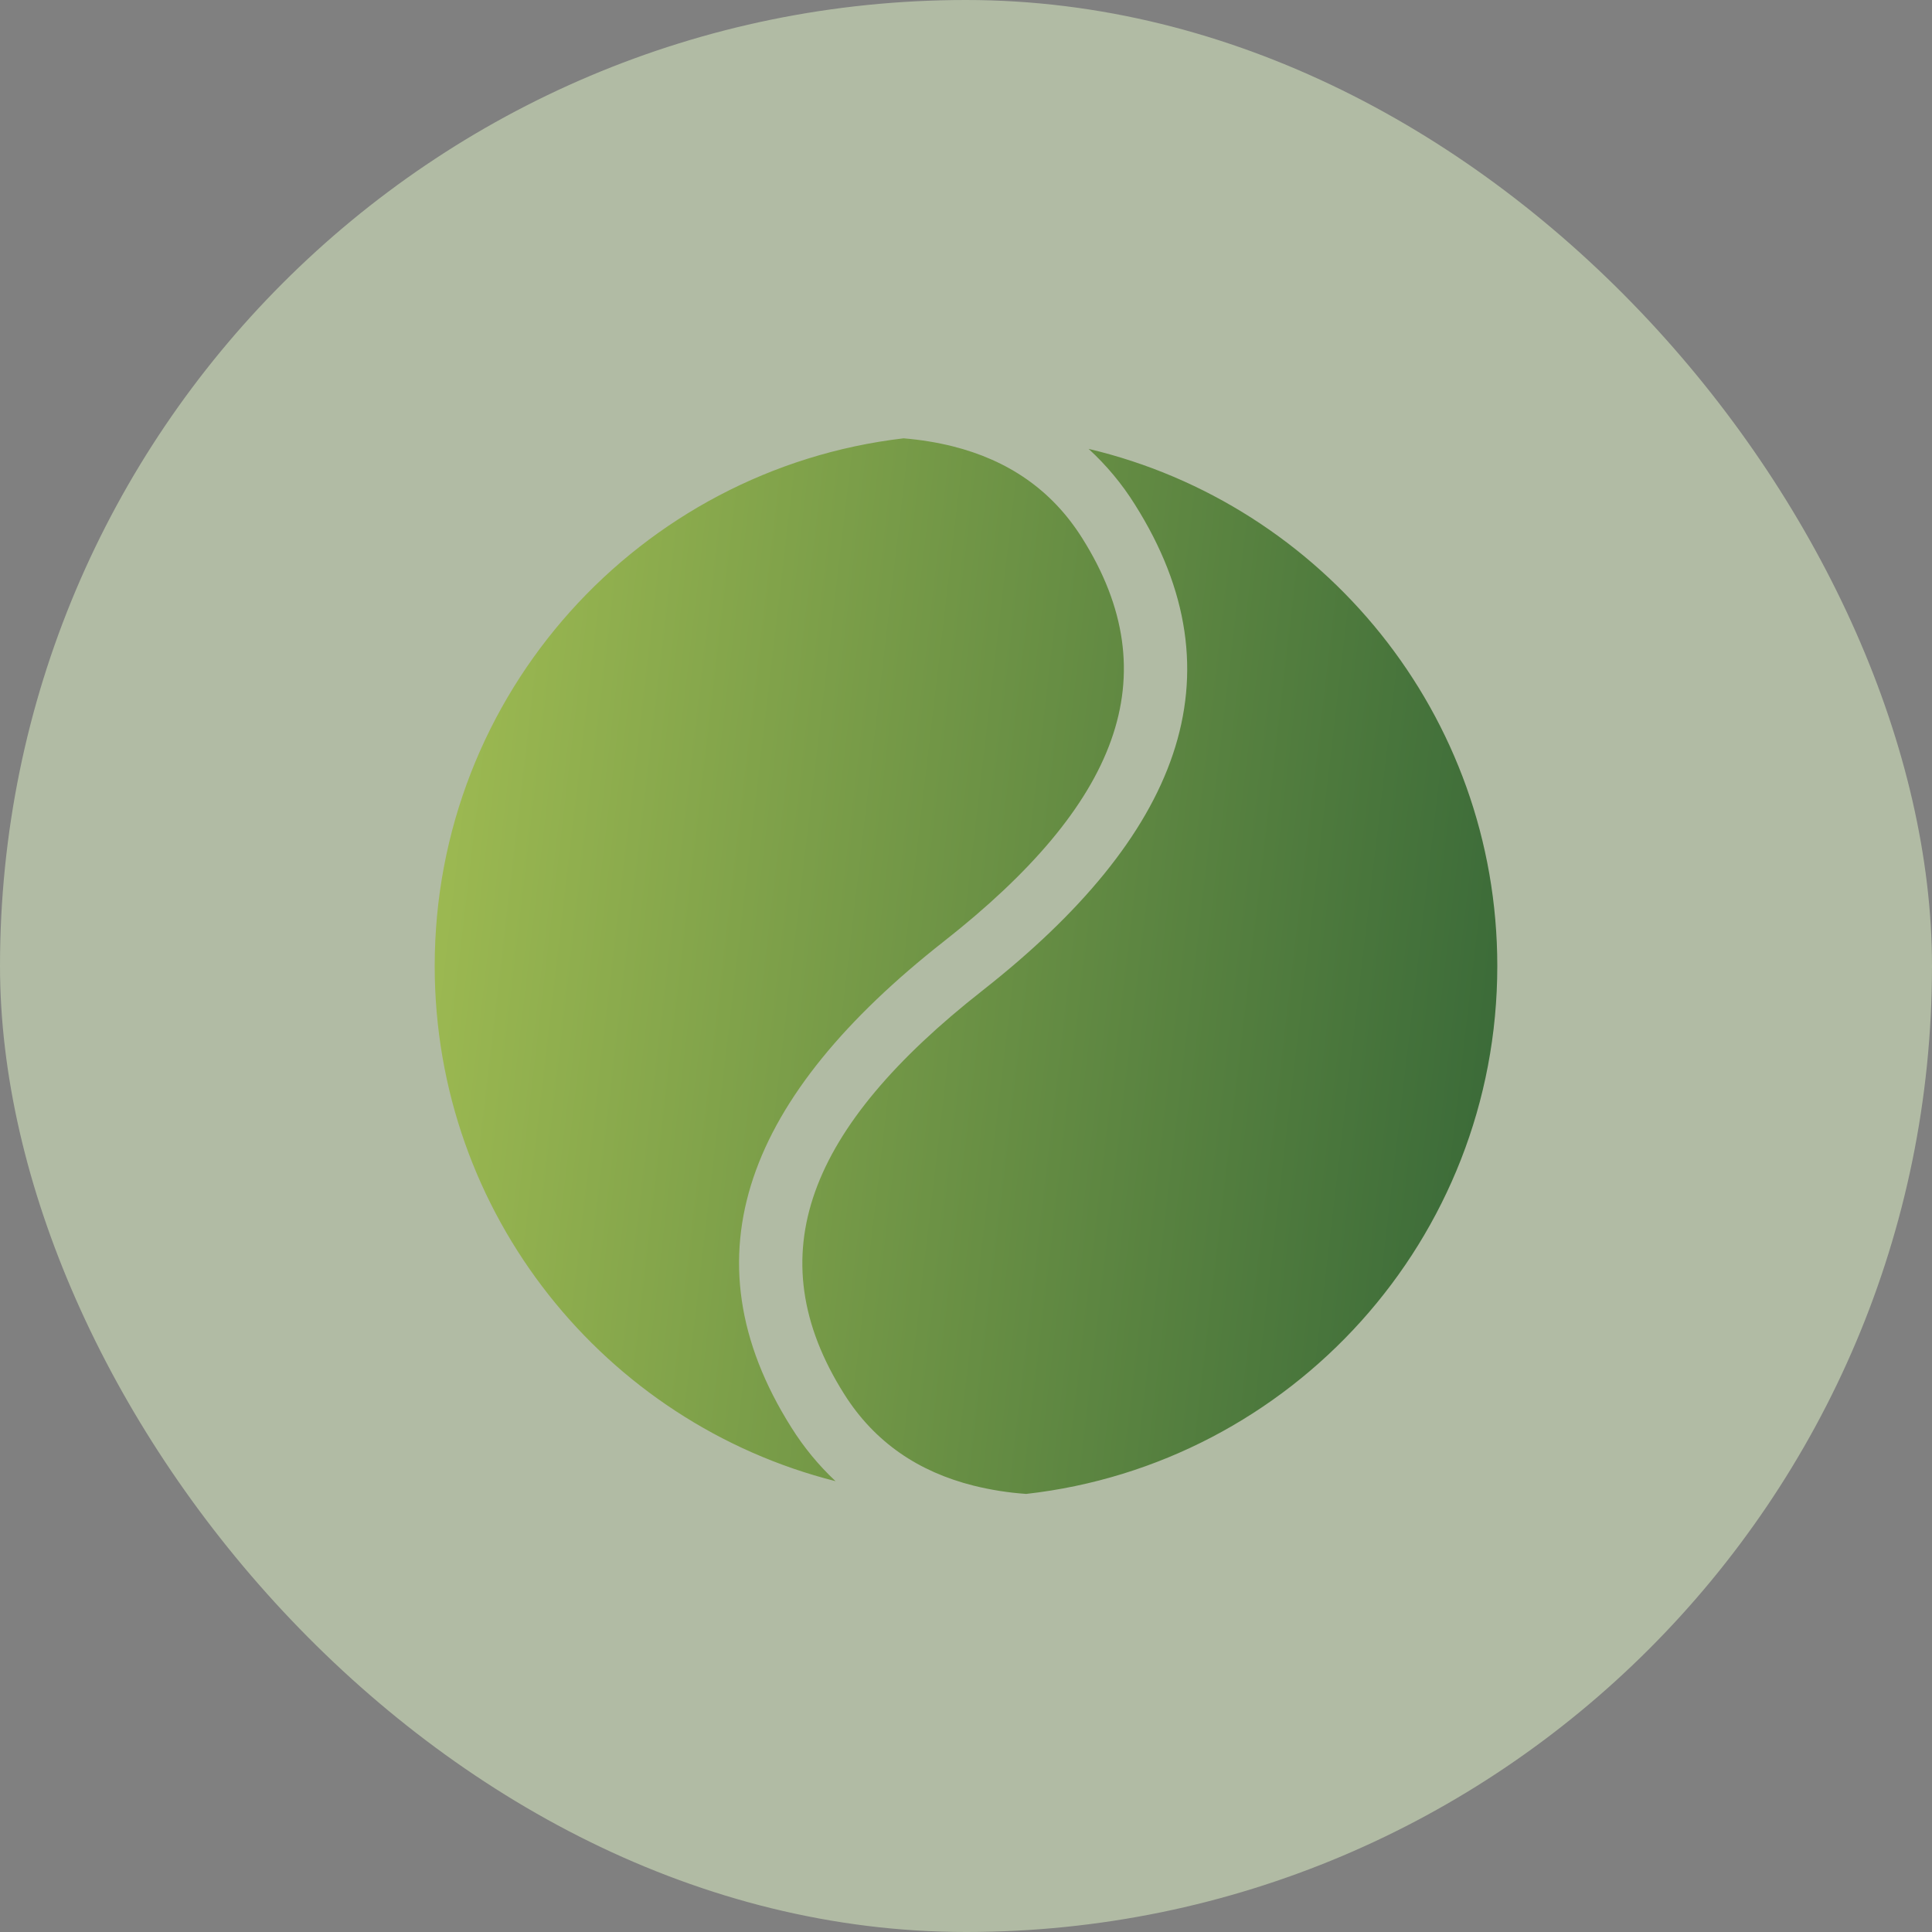 <svg width="40" height="40" viewBox="0 0 40 40" fill="none" xmlns="http://www.w3.org/2000/svg">
<rect x="0" y="0" width="40" height="40" fill="#808080" stroke="none"/>
<rect width="40" height="40" rx="20" fill="#E3F7C8" fill-opacity="0.5"/>
<g clip-path="url(#clip0_114_688)">
<path fill-rule="evenodd" clip-rule="evenodd" d="M22.54 9.294C27.391 10.442 31 14.8 31 20C31 25.653 26.735 30.311 21.247 30.93C20.879 30.905 20.513 30.847 20.154 30.758C19.019 30.472 18.112 29.866 17.48 28.866C15.662 25.988 16.738 23.337 20.34 20.509C24.4 17.32 25.745 14.005 23.495 10.443C23.23 10.019 22.908 9.633 22.54 9.295L22.54 9.294ZM17.299 30.666C12.53 29.462 9 25.143 9 20C9 14.362 13.242 9.715 18.708 9.075C19.054 9.104 19.395 9.158 19.727 9.241C20.862 9.527 21.769 10.133 22.401 11.134C24.218 14.011 23.142 16.662 19.541 19.491C15.481 22.68 14.136 25.994 16.386 29.557C16.641 29.964 16.948 30.337 17.299 30.666Z" fill="url(#paint0_linear_114_688)"/>
</g>
<defs>
<linearGradient id="paint0_linear_114_688" x1="39.787" y1="52.542" x2="-10.464" y2="46.666" gradientUnits="userSpaceOnUse">
<stop stop-color="#06402B"/>
<stop offset="1" stop-color="#E2F163"/>
</linearGradient>
<clipPath id="clip0_114_688">
<rect width="22" height="22" fill="white" transform="translate(9 9)"/>
</clipPath>
</defs>
</svg>
